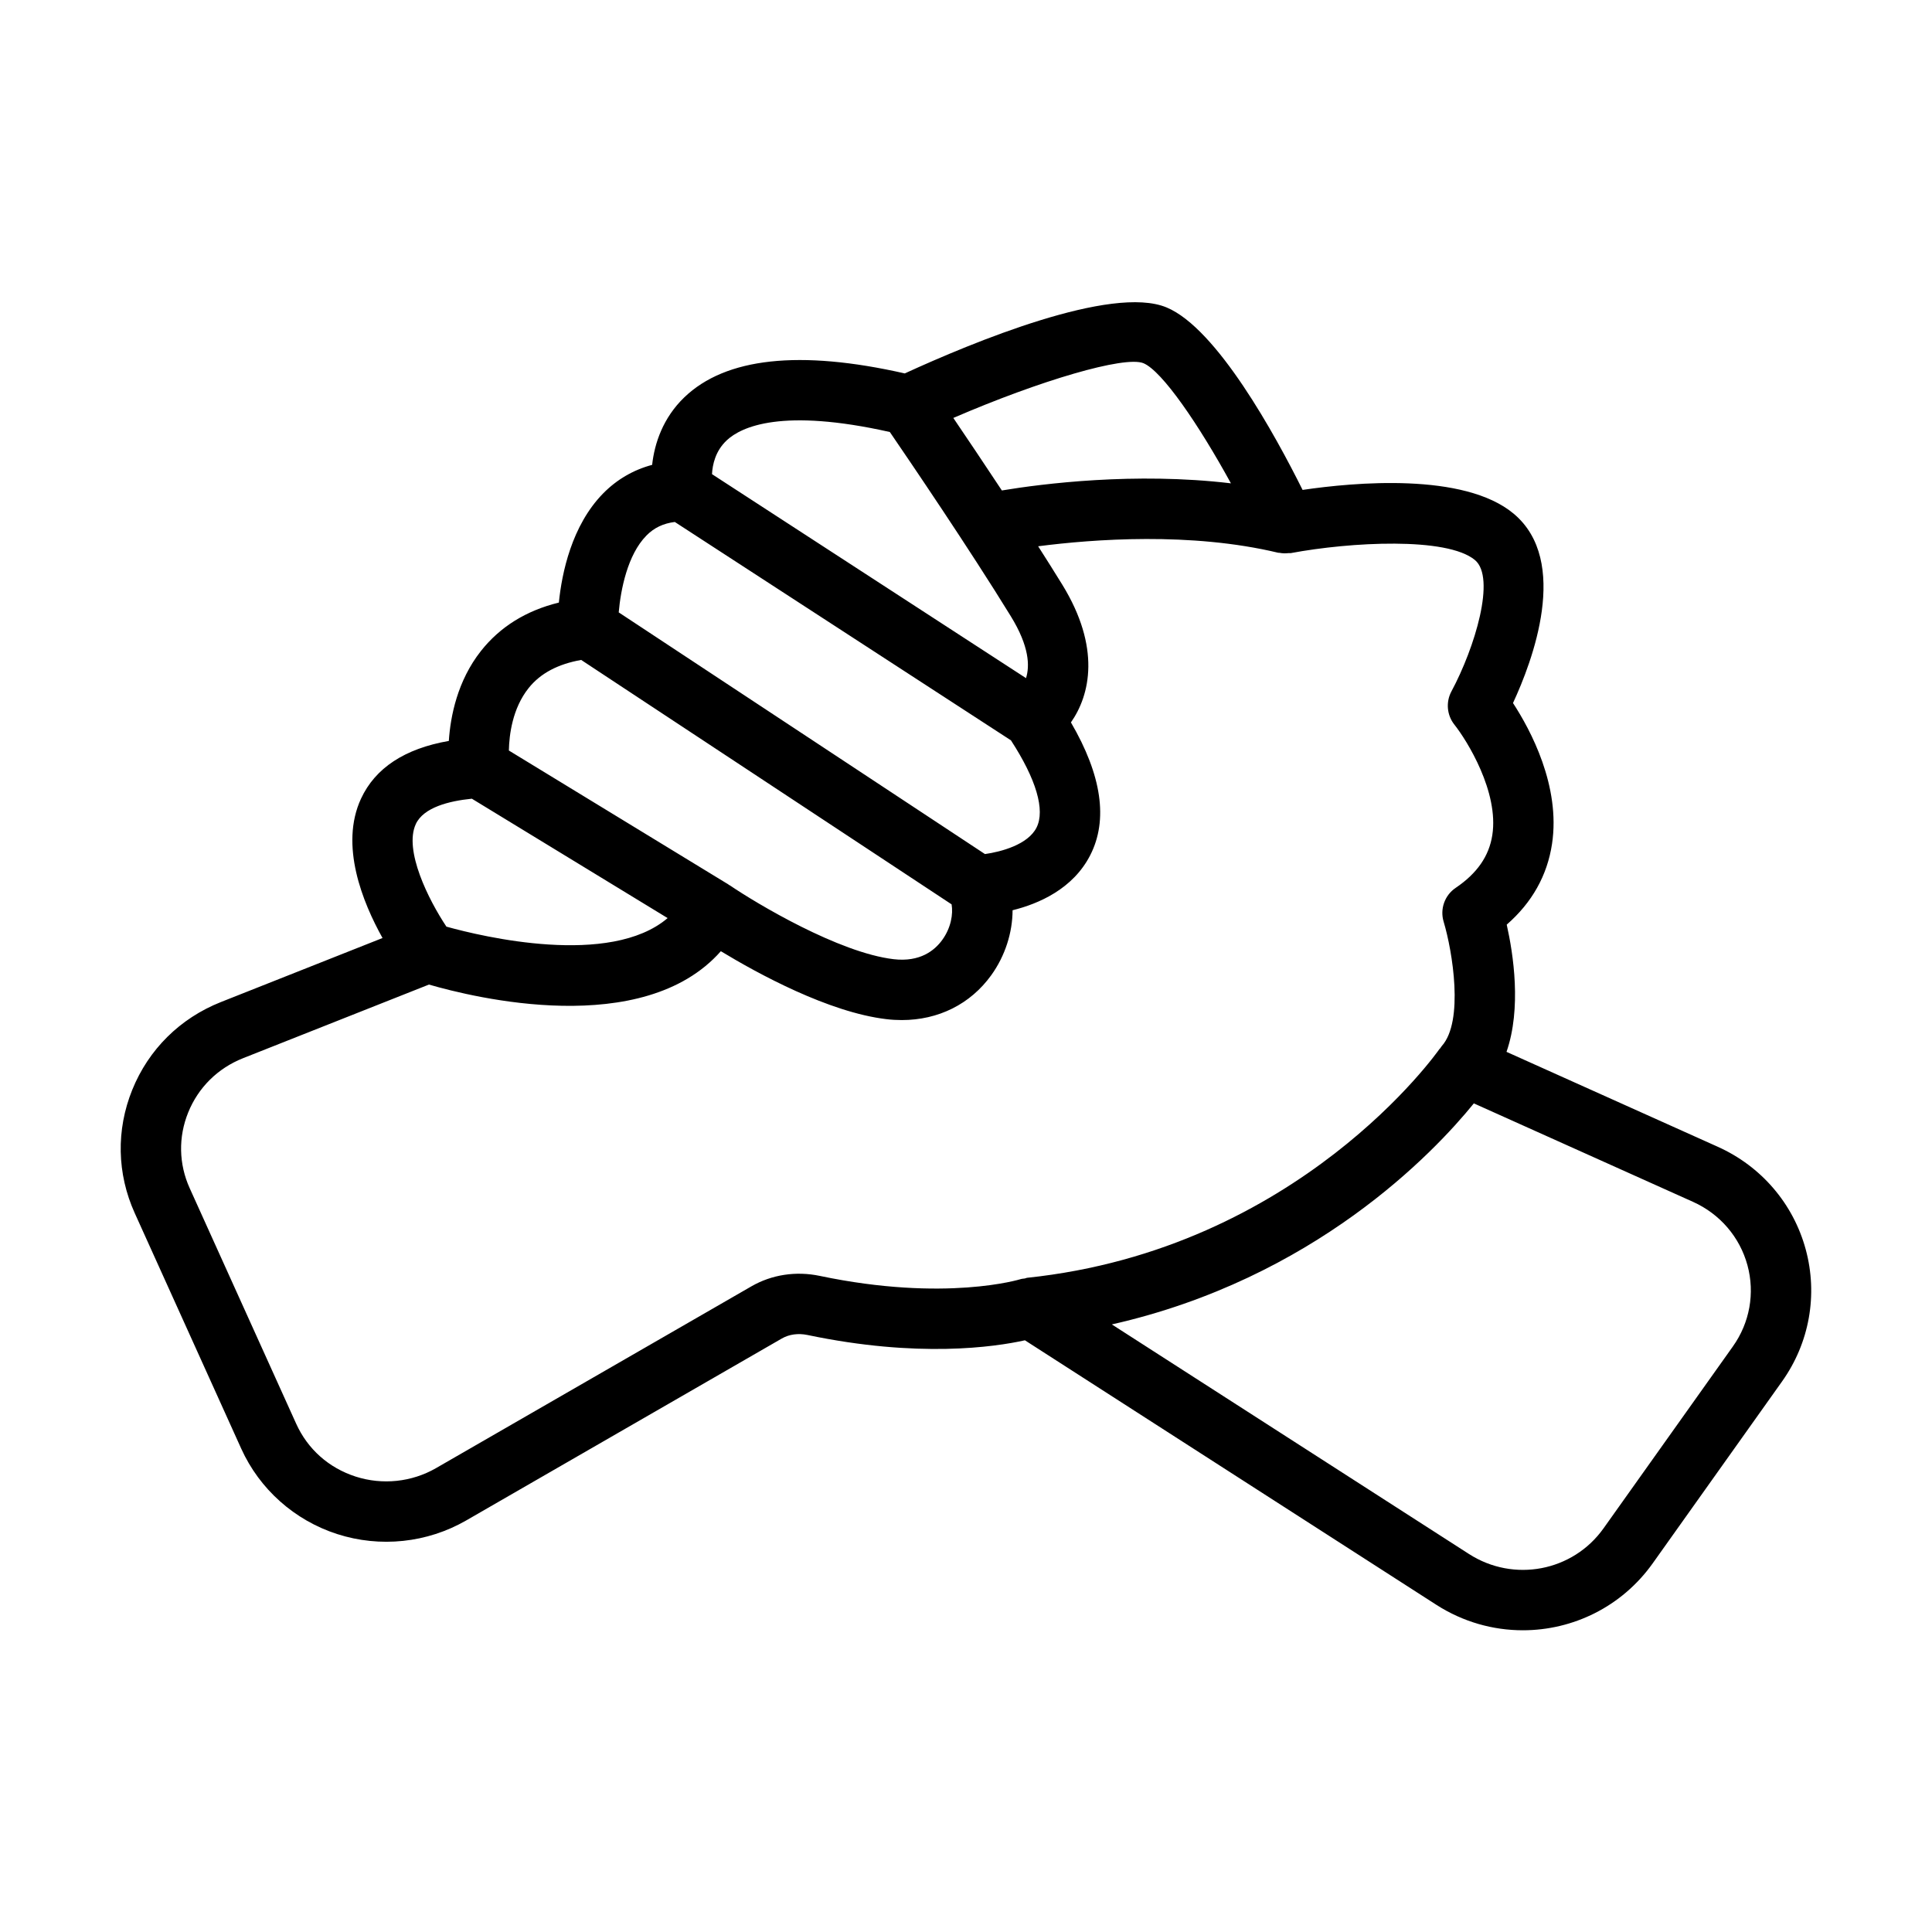 <?xml version="1.0" encoding="UTF-8"?>
<svg id="Expanded" xmlns="http://www.w3.org/2000/svg" viewBox="0 0 64 64">
  <path d="M59.817,41.389c-.411-1.514-1.473-2.754-2.914-3.401l-6.998-3.144c.501-1.443.227-3.236.007-4.214.839-.732,1.343-1.629,1.501-2.676.289-1.911-.713-3.776-1.293-4.665.638-1.372,1.904-4.704.019-6.275-1.643-1.37-5.279-1.037-6.989-.785-.903-1.813-2.838-5.35-4.504-6.044-1.819-.761-6.451,1.165-8.674,2.185-3.479-.79-5.935-.524-7.303.792-.705.678-.988,1.523-1.066,2.237-.619.165-1.169.484-1.624.947-1.042,1.063-1.367,2.636-1.466,3.615-1.083.265-1.95.803-2.583,1.606-.778.987-1.008,2.158-1.062,2.977-1.46.255-2.437.896-2.909,1.913-.716,1.543.055,3.438.713,4.616l-5.356,2.122h0c-1.351.536-2.394,1.568-2.935,2.907-.537,1.328-.508,2.778.082,4.083l3.527,7.801c.608,1.345,1.767,2.377,3.18,2.832,1.423.458,2.981.294,4.275-.452l10.45-6.024c.244-.142.545-.182.848-.12,3.671.77,6.199.401,7.209.177l13.625,8.76c.89.572,1.885.846,2.87.846,1.654,0,3.275-.776,4.302-2.219l4.286-6.027c.905-1.273,1.19-2.866.782-4.37ZM37.877,12.031c.622.259,1.835,2.037,2.899,3.98-3.183-.379-6.261.016-7.588.236-.612-.927-1.188-1.782-1.608-2.402,2.877-1.243,5.67-2.065,6.297-1.814ZM24.071,14.589c.487-.457,1.838-1.079,5.406-.278.653.954,2.642,3.881,4.007,6.102.618,1.005.63,1.653.504,2.051l-10.402-6.757c.016-.315.112-.767.485-1.117ZM21.411,17.743c.259-.263.566-.406.943-.452l11.135,7.234c.836,1.286,1.14,2.311.847,2.891-.287.566-1.176.801-1.708.876l-12.132-8.006c.065-.748.29-1.908.916-2.543ZM17.509,22.796c.396-.497.977-.797,1.743-.935l12.271,8.097c.055.323-.02.777-.308,1.176-.252.349-.734.744-1.616.64-1.812-.215-4.533-1.841-5.429-2.45-.007-.005-.016-.005-.023-.009-.007-.005-.011-.012-.018-.017l-7.272-4.436c.011-.521.117-1.394.653-2.067ZM13.774,27.298c.257-.551,1.097-.764,1.857-.84l6.485,3.955c-1.909,1.628-6.15.612-7.328.283-.592-.887-1.416-2.535-1.013-3.399ZM33.948,42.351c-.043.008-.088.007-.13.02-.024.008-2.497.769-6.665-.106-.784-.164-1.586-.042-2.257.344l-10.451,6.024c-.805.464-1.777.566-2.663.281-.89-.287-1.59-.909-1.971-1.752l-3.527-7.801c-.363-.802-.38-1.693-.05-2.509.334-.827.98-1.466,1.818-1.798l6.158-2.439c1.475.429,7.092,1.814,9.669-1.105,1.226.743,3.569,2.024,5.484,2.251.173.021.343.03.511.03,1.209,0,2.271-.526,2.963-1.487.461-.64.704-1.414.706-2.151.869-.215,2.001-.707,2.572-1.823.598-1.169.383-2.646-.639-4.399.638-.913.995-2.479-.288-4.566-.249-.405-.52-.834-.798-1.269,1.828-.236,5.061-.478,7.954.215.012.003.024-.001.037.001.098.02.198.022.301.011.023-.002.046.003.068-.001.004,0,.007,0,.011,0,1.976-.369,5.172-.542,6.098.23.701.584-.002,2.905-.78,4.354-.188.352-.149.785.099,1.098.424.534,1.477,2.232,1.257,3.658-.107.698-.505,1.271-1.216,1.751-.362.245-.523.699-.397,1.118.297.989.674,3.296-.059,4.118-.021.023-.035.051-.053.076-.008.01-.019.015-.026.025-.045.066-4.649,6.634-13.663,7.579-.027.003-.048.018-.074.023ZM57.406,44.6l-4.286,6.027c-1.017,1.431-2.977,1.804-4.46.85l-11.829-7.604c6.703-1.516,10.661-5.681,11.992-7.322l7.261,3.262c.892.401,1.549,1.167,1.803,2.101.251.924.075,1.904-.482,2.687Z"/>
</svg>